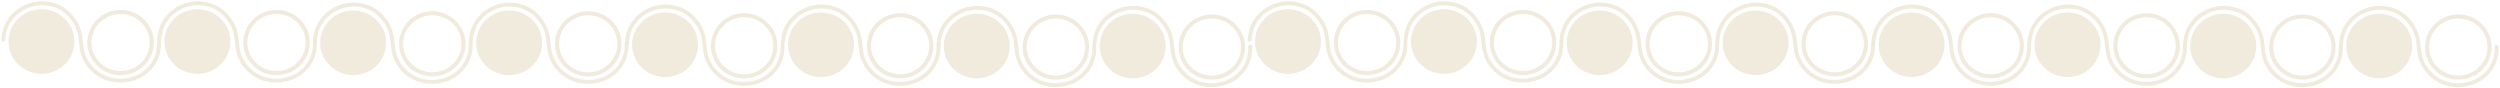 <svg width="1529" height="54" viewBox="0 0 1529 54" fill="none" xmlns="http://www.w3.org/2000/svg">
<path d="M2 24.128C2.751 11.121 12.674 3.22 23.457 2.093C24.363 1.994 32.779 1.236 39.705 6.541C43.06 9.15 45.712 12.518 47.43 16.366C49.46 20.873 49.291 25.446 50.082 30.21C50.603 33.255 51.78 36.161 53.539 38.724C59.566 47.712 70.2 51.198 80.644 48.331C85.629 46.994 89.993 44.022 93.003 39.91C96.02 35.798 97.501 30.803 97.204 25.749" stroke="#EDE6D6" stroke-opacity="0.8" stroke-width="2.39" stroke-miterlimit="10" stroke-linecap="round"/>
<path d="M24.796 5.658C35.931 5.355 45.212 13.947 45.53 24.853C45.847 35.758 37.074 44.845 25.94 45.148C14.805 45.452 5.524 36.859 5.206 25.953C4.888 15.048 13.662 5.961 24.796 5.658Z" fill="#EDE6D6" fill-opacity="0.8"/>
<path d="M73.217 7.338C83.749 7.048 92.529 15.18 92.827 25.492C93.125 35.811 84.825 44.404 74.292 44.694C63.76 44.984 54.98 36.853 54.682 26.54C54.384 16.221 62.684 7.628 73.217 7.338Z" stroke="#EDE6D6" stroke-opacity="0.8" stroke-width="2.51" stroke-miterlimit="10"/>
<path d="M97.379 24.128C98.13 11.121 108.054 3.22 118.836 2.093C119.743 1.994 128.158 1.236 135.085 6.541C138.44 9.15 141.092 12.518 142.81 16.366C144.839 20.873 144.67 25.446 145.461 30.21C145.982 33.255 147.159 36.161 148.918 38.724C154.945 47.712 165.579 51.198 176.024 48.331C181.009 46.994 185.372 44.022 188.382 39.91C191.399 35.798 192.881 30.803 192.583 25.749" stroke="#EDE6D6" stroke-opacity="0.8" stroke-width="2.39" stroke-miterlimit="10" stroke-linecap="round"/>
<path d="M120.176 5.658C131.31 5.355 140.591 13.947 140.909 24.853C141.227 35.758 132.453 44.845 121.319 45.148C110.185 45.452 100.904 36.859 100.586 25.953C100.268 15.048 109.041 5.961 120.176 5.658Z" fill="#EDE6D6" fill-opacity="0.8"/>
<path d="M168.596 7.338C179.129 7.048 187.909 15.18 188.207 25.492C188.504 35.811 180.204 44.404 169.672 44.694C159.139 44.984 150.359 36.853 150.061 26.54C149.764 16.221 158.064 7.628 168.596 7.338Z" stroke="#EDE6D6" stroke-opacity="0.8" stroke-width="2.51" stroke-miterlimit="10"/>
<path d="M383.389 26.105C384.14 13.097 394.064 5.196 404.846 4.069C405.753 3.971 414.168 3.213 421.095 8.517C424.45 11.127 427.102 14.494 428.82 18.342C430.849 22.849 430.68 27.422 431.471 32.187C431.992 35.231 433.169 38.137 434.928 40.7C440.955 49.688 451.589 53.174 462.034 50.308C467.019 48.97 471.382 45.998 474.392 41.886C477.409 37.775 478.891 32.78 478.593 27.726" stroke="#EDE6D6" stroke-opacity="0.8" stroke-width="2.39" stroke-miterlimit="10" stroke-linecap="round"/>
<path d="M406.186 7.634C417.32 7.331 426.601 15.924 426.919 26.829C427.237 37.735 418.463 46.822 407.329 47.125C396.194 47.428 386.914 38.836 386.596 27.93C386.278 17.024 395.051 7.937 406.186 7.634Z" fill="#EDE6D6" fill-opacity="0.8"/>
<path d="M454.606 9.315C465.138 9.025 473.919 17.156 474.216 27.469C474.514 37.788 466.214 46.38 455.682 46.67C445.149 46.96 436.369 38.829 436.071 28.517C435.774 18.197 444.074 9.605 454.606 9.315Z" stroke="#EDE6D6" stroke-opacity="0.8" stroke-width="2.51" stroke-miterlimit="10"/>
<path d="M478.769 26.105C479.52 13.097 489.443 5.196 500.226 4.069C501.132 3.971 509.547 3.213 516.474 8.517C519.829 11.127 522.481 14.494 524.199 18.342C526.229 22.849 526.059 27.422 526.851 32.187C527.372 35.231 528.549 38.137 530.308 40.7C536.335 49.688 546.969 53.174 557.413 50.308C562.398 48.97 566.761 45.998 569.772 41.886C572.789 37.775 574.27 32.78 573.972 27.726" stroke="#EDE6D6" stroke-opacity="0.8" stroke-width="2.39" stroke-miterlimit="10" stroke-linecap="round"/>
<path d="M501.565 7.634C512.7 7.331 521.98 15.924 522.298 26.829C522.616 37.735 513.843 46.822 502.708 47.125C491.574 47.428 482.293 38.836 481.975 27.93C481.657 17.024 490.431 7.937 501.565 7.634Z" fill="#EDE6D6" fill-opacity="0.8"/>
<path d="M549.986 9.315C560.518 9.025 569.298 17.156 569.596 27.469C569.894 37.788 561.593 46.38 551.061 46.67C540.529 46.96 531.749 38.829 531.451 28.517C531.153 18.197 539.453 9.605 549.986 9.315Z" stroke="#EDE6D6" stroke-opacity="0.8" stroke-width="2.51" stroke-miterlimit="10"/>
<path d="M215.427 6.443C226.561 6.14 235.842 14.733 236.16 25.638C236.478 36.544 227.704 45.631 216.57 45.934C205.436 46.237 196.155 37.644 195.837 26.739C195.519 15.833 204.292 6.746 215.427 6.443Z" fill="#EDE6D6" fill-opacity="0.8"/>
<path d="M263.847 8.124C274.38 7.834 283.16 15.965 283.457 26.278C283.755 36.597 275.455 45.19 264.923 45.48C254.39 45.77 245.61 37.638 245.312 27.326C245.015 17.006 253.315 8.414 263.847 8.124Z" stroke="#EDE6D6" stroke-opacity="0.8" stroke-width="2.51" stroke-miterlimit="10"/>
<path d="M192.63 24.914C193.381 11.906 203.305 4.005 214.087 2.879C214.994 2.78 223.409 2.022 230.336 7.326C233.691 9.936 236.343 13.303 238.061 17.151C240.09 21.659 239.921 26.232 240.712 30.996C241.233 34.04 242.41 36.946 244.169 39.509C250.196 48.497 260.83 51.983 271.274 49.117C276.26 47.779 280.623 44.807 283.633 40.696C286.65 36.584 288.132 31.589 287.834 26.535" stroke="#EDE6D6" stroke-opacity="0.8" stroke-width="2.39" stroke-miterlimit="10" stroke-linecap="round"/>
<path d="M359.227 8.124C369.759 7.834 378.539 15.965 378.837 26.278C379.135 36.597 370.834 45.19 360.302 45.48C349.77 45.77 340.989 37.638 340.692 27.326C340.394 17.006 348.694 8.414 359.227 8.124Z" stroke="#EDE6D6" stroke-opacity="0.8" stroke-width="2.51" stroke-miterlimit="10"/>
<path d="M310.806 6.443C321.941 6.14 331.221 14.733 331.539 25.638C331.857 36.544 323.084 45.631 311.949 45.934C300.815 46.237 291.534 37.644 291.216 26.739C290.898 15.833 299.672 6.746 310.806 6.443Z" fill="#EDE6D6" fill-opacity="0.8"/>
<path d="M288.01 24.914C288.761 11.906 298.684 4.005 309.467 2.879C310.373 2.78 318.788 2.022 325.715 7.326C329.07 9.936 331.722 13.303 333.44 17.151C335.47 21.659 335.301 26.232 336.092 30.996C336.613 34.04 337.79 36.946 339.549 39.509C345.576 48.497 356.21 51.983 366.654 49.117C371.639 47.779 376.003 44.807 379.013 40.696C382.03 36.584 383.511 31.589 383.213 26.535" stroke="#EDE6D6" stroke-opacity="0.8" stroke-width="2.39" stroke-miterlimit="10" stroke-linecap="round"/>
<path d="M596.816 8.42C607.951 8.117 617.231 16.71 617.549 27.615C617.867 38.521 609.094 47.608 597.959 47.911C586.825 48.214 577.544 39.621 577.226 28.716C576.908 17.81 585.682 8.723 596.816 8.42Z" fill="#EDE6D6" fill-opacity="0.8"/>
<path d="M645.237 10.101C655.769 9.811 664.549 17.942 664.847 28.255C665.145 38.574 656.844 47.166 646.312 47.456C635.78 47.746 626.999 39.615 626.702 29.302C626.404 18.983 634.704 10.391 645.237 10.101Z" stroke="#EDE6D6" stroke-opacity="0.8" stroke-width="2.51" stroke-miterlimit="10"/>
<path d="M574.02 26.89C574.771 13.883 584.694 5.982 595.477 4.855C596.383 4.756 604.798 3.999 611.725 9.303C615.08 11.913 617.732 15.28 619.45 19.128C621.48 23.635 621.31 28.208 622.102 32.973C622.623 36.017 623.8 38.923 625.559 41.486C631.586 50.474 642.219 53.96 652.664 51.094C657.649 49.756 662.012 46.784 665.023 42.672C668.04 38.56 669.521 33.566 669.223 28.512" stroke="#EDE6D6" stroke-opacity="0.8" stroke-width="2.39" stroke-miterlimit="10" stroke-linecap="round"/>
<path d="M740.616 10.101C751.148 9.811 759.929 17.942 760.226 28.255C760.524 38.574 752.224 47.166 741.692 47.456C731.159 47.746 722.379 39.615 722.081 29.302C721.784 18.983 730.084 10.391 740.616 10.101Z" stroke="#EDE6D6" stroke-opacity="0.8" stroke-width="2.51" stroke-miterlimit="10"/>
<path d="M692.196 8.42C703.33 8.117 712.611 16.71 712.929 27.615C713.247 38.521 704.473 47.608 693.339 47.911C682.204 48.214 672.923 39.621 672.606 28.716C672.288 17.81 681.061 8.723 692.196 8.42Z" fill="#EDE6D6" fill-opacity="0.8"/>
<path d="M669.399 26.89C670.15 13.883 680.074 5.982 690.856 4.855C691.763 4.756 700.178 3.999 707.105 9.303C710.46 11.913 713.112 15.28 714.83 19.128C716.859 23.635 716.69 28.208 717.481 32.973C718.002 36.017 719.179 38.923 720.938 41.486C726.965 50.474 737.599 53.96 748.043 51.094C753.029 49.756 757.392 46.784 760.402 42.672C763.419 38.56 764.901 33.566 764.603 28.512" stroke="#EDE6D6" stroke-opacity="0.8" stroke-width="2.39" stroke-miterlimit="10" stroke-linecap="round"/>
<path d="M764.359 24.128C765.11 11.121 775.034 3.22 785.817 2.093C786.723 1.994 795.138 1.236 802.065 6.541C805.42 9.15 808.072 12.518 809.79 16.366C811.819 20.873 811.65 25.446 812.442 30.21C812.962 33.255 814.139 36.161 815.898 38.724C821.925 47.712 832.559 51.198 843.004 48.331C847.989 46.994 852.352 44.022 855.362 39.91C858.379 35.798 859.861 30.803 859.563 25.749" stroke="#EDE6D6" stroke-opacity="0.8" stroke-width="2.39" stroke-miterlimit="10" stroke-linecap="round"/>
<path d="M787.156 5.658C798.29 5.355 807.571 13.947 807.889 24.853C808.207 35.758 799.433 44.845 788.299 45.148C777.165 45.452 767.884 36.859 767.566 25.953C767.248 15.048 776.021 5.961 787.156 5.658Z" fill="#EDE6D6" fill-opacity="0.8"/>
<path d="M835.576 7.338C846.109 7.048 854.889 15.18 855.187 25.492C855.484 35.811 847.184 44.404 836.652 44.694C826.12 44.984 817.339 36.853 817.042 26.54C816.744 16.221 825.044 7.628 835.576 7.338Z" stroke="#EDE6D6" stroke-opacity="0.8" stroke-width="2.51" stroke-miterlimit="10"/>
<path d="M859.739 24.128C860.49 11.121 870.413 3.22 881.196 2.093C882.102 1.994 890.517 1.236 897.444 6.541C900.799 9.15 903.451 12.518 905.169 16.366C907.199 20.873 907.03 25.446 907.821 30.21C908.342 33.255 909.519 36.161 911.278 38.724C917.305 47.712 927.939 51.198 938.383 48.331C943.368 46.994 947.732 44.022 950.742 39.91C953.759 35.798 955.24 30.803 954.943 25.749" stroke="#EDE6D6" stroke-opacity="0.8" stroke-width="2.39" stroke-miterlimit="10" stroke-linecap="round"/>
<path d="M882.535 5.658C893.67 5.355 902.951 13.947 903.268 24.853C903.586 35.758 894.813 44.845 883.678 45.148C872.544 45.452 863.263 36.859 862.945 25.953C862.627 15.048 871.401 5.961 882.535 5.658Z" fill="#EDE6D6" fill-opacity="0.8"/>
<path d="M930.956 7.338C941.488 7.048 950.268 15.18 950.566 25.492C950.864 35.811 942.564 44.404 932.031 44.694C921.499 44.984 912.719 36.853 912.421 26.54C912.123 16.221 920.423 7.628 930.956 7.338Z" stroke="#EDE6D6" stroke-opacity="0.8" stroke-width="2.51" stroke-miterlimit="10"/>
<path d="M1145.75 26.105C1146.5 13.097 1156.42 5.196 1167.21 4.069C1168.11 3.971 1176.53 3.213 1183.45 8.517C1186.81 11.127 1189.46 14.494 1191.18 18.342C1193.21 22.849 1193.04 27.422 1193.83 32.187C1194.35 35.231 1195.53 38.137 1197.29 40.7C1203.31 49.688 1213.95 53.174 1224.39 50.308C1229.38 48.97 1233.74 45.998 1236.75 41.886C1239.77 37.775 1241.25 32.78 1240.95 27.726" stroke="#EDE6D6" stroke-opacity="0.8" stroke-width="2.39" stroke-miterlimit="10" stroke-linecap="round"/>
<path d="M1168.55 7.634C1179.68 7.331 1188.96 15.924 1189.28 26.829C1189.6 37.735 1180.82 46.822 1169.69 47.125C1158.55 47.428 1149.27 38.836 1148.96 27.93C1148.64 17.024 1157.41 7.937 1168.55 7.634Z" fill="#EDE6D6" fill-opacity="0.8"/>
<path d="M1216.97 9.315C1227.5 9.025 1236.28 17.156 1236.58 27.469C1236.87 37.788 1228.57 46.38 1218.04 46.67C1207.51 46.96 1198.73 38.829 1198.43 28.517C1198.13 18.197 1206.43 9.605 1216.97 9.315Z" stroke="#EDE6D6" stroke-opacity="0.8" stroke-width="2.51" stroke-miterlimit="10"/>
<path d="M1241.13 26.105C1241.88 13.097 1251.8 5.196 1262.59 4.069C1263.49 3.971 1271.91 3.213 1278.83 8.517C1282.19 11.127 1284.84 14.494 1286.56 18.342C1288.59 22.849 1288.42 27.422 1289.21 32.187C1289.73 35.231 1290.91 38.137 1292.67 40.7C1298.69 49.688 1309.33 53.174 1319.77 50.308C1324.76 48.97 1329.12 45.998 1332.13 41.886C1335.15 37.775 1336.63 32.78 1336.33 27.726" stroke="#EDE6D6" stroke-opacity="0.8" stroke-width="2.39" stroke-miterlimit="10" stroke-linecap="round"/>
<path d="M1263.92 7.634C1275.06 7.331 1284.34 15.924 1284.66 26.829C1284.98 37.735 1276.2 46.822 1265.07 47.125C1253.93 47.428 1244.65 38.836 1244.33 27.93C1244.02 17.024 1252.79 7.937 1263.92 7.634Z" fill="#EDE6D6" fill-opacity="0.8"/>
<path d="M1312.35 9.315C1322.88 9.025 1331.66 17.156 1331.96 27.469C1332.25 37.788 1323.95 46.38 1313.42 46.67C1302.89 46.96 1294.11 38.829 1293.81 28.517C1293.51 18.197 1301.81 9.605 1312.35 9.315Z" stroke="#EDE6D6" stroke-opacity="0.8" stroke-width="2.51" stroke-miterlimit="10"/>
<path d="M977.786 6.443C988.921 6.14 998.202 14.733 998.519 25.638C998.837 36.544 990.064 45.631 978.929 45.934C967.795 46.237 958.514 37.644 958.196 26.739C957.878 15.833 966.652 6.746 977.786 6.443Z" fill="#EDE6D6" fill-opacity="0.8"/>
<path d="M1026.21 8.124C1036.74 7.834 1045.52 15.965 1045.82 26.278C1046.11 36.597 1037.81 45.19 1027.28 45.48C1016.75 45.77 1007.97 37.638 1007.67 27.326C1007.37 17.006 1015.67 8.414 1026.21 8.124Z" stroke="#EDE6D6" stroke-opacity="0.8" stroke-width="2.51" stroke-miterlimit="10"/>
<path d="M954.99 24.914C955.741 11.906 965.664 4.005 976.447 2.879C977.353 2.78 985.768 2.022 992.695 7.326C996.05 9.936 998.702 13.303 1000.42 17.151C1002.45 21.659 1002.28 26.232 1003.07 30.996C1003.59 34.04 1004.77 36.946 1006.53 39.509C1012.56 48.497 1023.19 51.983 1033.63 49.117C1038.62 47.779 1042.98 44.807 1045.99 40.696C1049.01 36.584 1050.49 31.589 1050.19 26.535" stroke="#EDE6D6" stroke-opacity="0.8" stroke-width="2.39" stroke-miterlimit="10" stroke-linecap="round"/>
<path d="M1121.59 8.124C1132.12 7.834 1140.9 15.965 1141.2 26.278C1141.49 36.597 1133.19 45.19 1122.66 45.48C1112.13 45.77 1103.35 37.638 1103.05 27.326C1102.75 17.006 1111.05 8.414 1121.59 8.124Z" stroke="#EDE6D6" stroke-opacity="0.8" stroke-width="2.51" stroke-miterlimit="10"/>
<path d="M1073.17 6.443C1084.3 6.14 1093.58 14.733 1093.9 25.638C1094.22 36.544 1085.44 45.631 1074.31 45.934C1063.17 46.237 1053.89 37.644 1053.58 26.739C1053.26 15.833 1062.03 6.746 1073.17 6.443Z" fill="#EDE6D6" fill-opacity="0.8"/>
<path d="M1050.37 24.914C1051.12 11.906 1061.04 4.005 1071.83 2.879C1072.73 2.78 1081.15 2.022 1088.07 7.326C1091.43 9.936 1094.08 13.303 1095.8 17.151C1097.83 21.659 1097.66 26.232 1098.45 30.996C1098.97 34.04 1100.15 36.946 1101.91 39.509C1107.94 48.497 1118.57 51.983 1129.01 49.117C1134 47.779 1138.36 44.807 1141.37 40.696C1144.39 36.584 1145.87 31.589 1145.57 26.535" stroke="#EDE6D6" stroke-opacity="0.8" stroke-width="2.39" stroke-miterlimit="10" stroke-linecap="round"/>
<path d="M1359.18 8.42C1370.31 8.117 1379.59 16.71 1379.91 27.615C1380.23 38.521 1371.45 47.608 1360.32 47.911C1349.18 48.214 1339.9 39.621 1339.59 28.716C1339.27 17.81 1348.04 8.723 1359.18 8.42Z" fill="#EDE6D6" fill-opacity="0.8"/>
<path d="M1407.6 10.101C1418.13 9.811 1426.91 17.942 1427.21 28.255C1427.5 38.574 1419.2 47.166 1408.67 47.456C1398.14 47.746 1389.36 39.615 1389.06 29.302C1388.76 18.983 1397.06 10.391 1407.6 10.101Z" stroke="#EDE6D6" stroke-opacity="0.8" stroke-width="2.51" stroke-miterlimit="10"/>
<path d="M1336.38 26.89C1337.13 13.883 1347.05 5.982 1357.84 4.855C1358.74 4.756 1367.16 3.999 1374.08 9.303C1377.44 11.913 1380.09 15.28 1381.81 19.128C1383.84 23.635 1383.67 28.208 1384.46 32.973C1384.98 36.017 1386.16 38.923 1387.92 41.486C1393.95 50.474 1404.58 53.96 1415.02 51.094C1420.01 49.756 1424.37 46.784 1427.38 42.672C1430.4 38.56 1431.88 33.566 1431.58 28.512" stroke="#EDE6D6" stroke-opacity="0.8" stroke-width="2.39" stroke-miterlimit="10" stroke-linecap="round"/>
<path d="M1502.98 10.101C1513.51 9.811 1522.29 17.942 1522.59 28.255C1522.88 38.574 1514.58 47.166 1504.05 47.456C1493.52 47.746 1484.74 39.615 1484.44 29.302C1484.14 18.983 1492.44 10.391 1502.98 10.101Z" stroke="#EDE6D6" stroke-opacity="0.8" stroke-width="2.51" stroke-miterlimit="10"/>
<path d="M1454.56 8.42C1465.69 8.117 1474.97 16.71 1475.29 27.615C1475.61 38.521 1466.83 47.608 1455.7 47.911C1444.56 48.214 1435.28 39.621 1434.97 28.716C1434.65 17.81 1443.42 8.723 1454.56 8.42Z" fill="#EDE6D6" fill-opacity="0.8"/>
<path d="M1431.76 26.89C1432.51 13.883 1442.43 5.982 1453.22 4.855C1454.12 4.756 1462.54 3.999 1469.46 9.303C1472.82 11.913 1475.47 15.28 1477.19 19.128C1479.22 23.635 1479.05 28.208 1479.84 32.973C1480.36 36.017 1481.54 38.923 1483.3 41.486C1489.32 50.474 1499.96 53.96 1510.4 51.094C1515.39 49.756 1519.75 46.784 1522.76 42.672C1525.78 38.56 1527.26 33.566 1526.96 28.512" stroke="#EDE6D6" stroke-opacity="0.8" stroke-width="2.39" stroke-miterlimit="10" stroke-linecap="round"/>
</svg>
